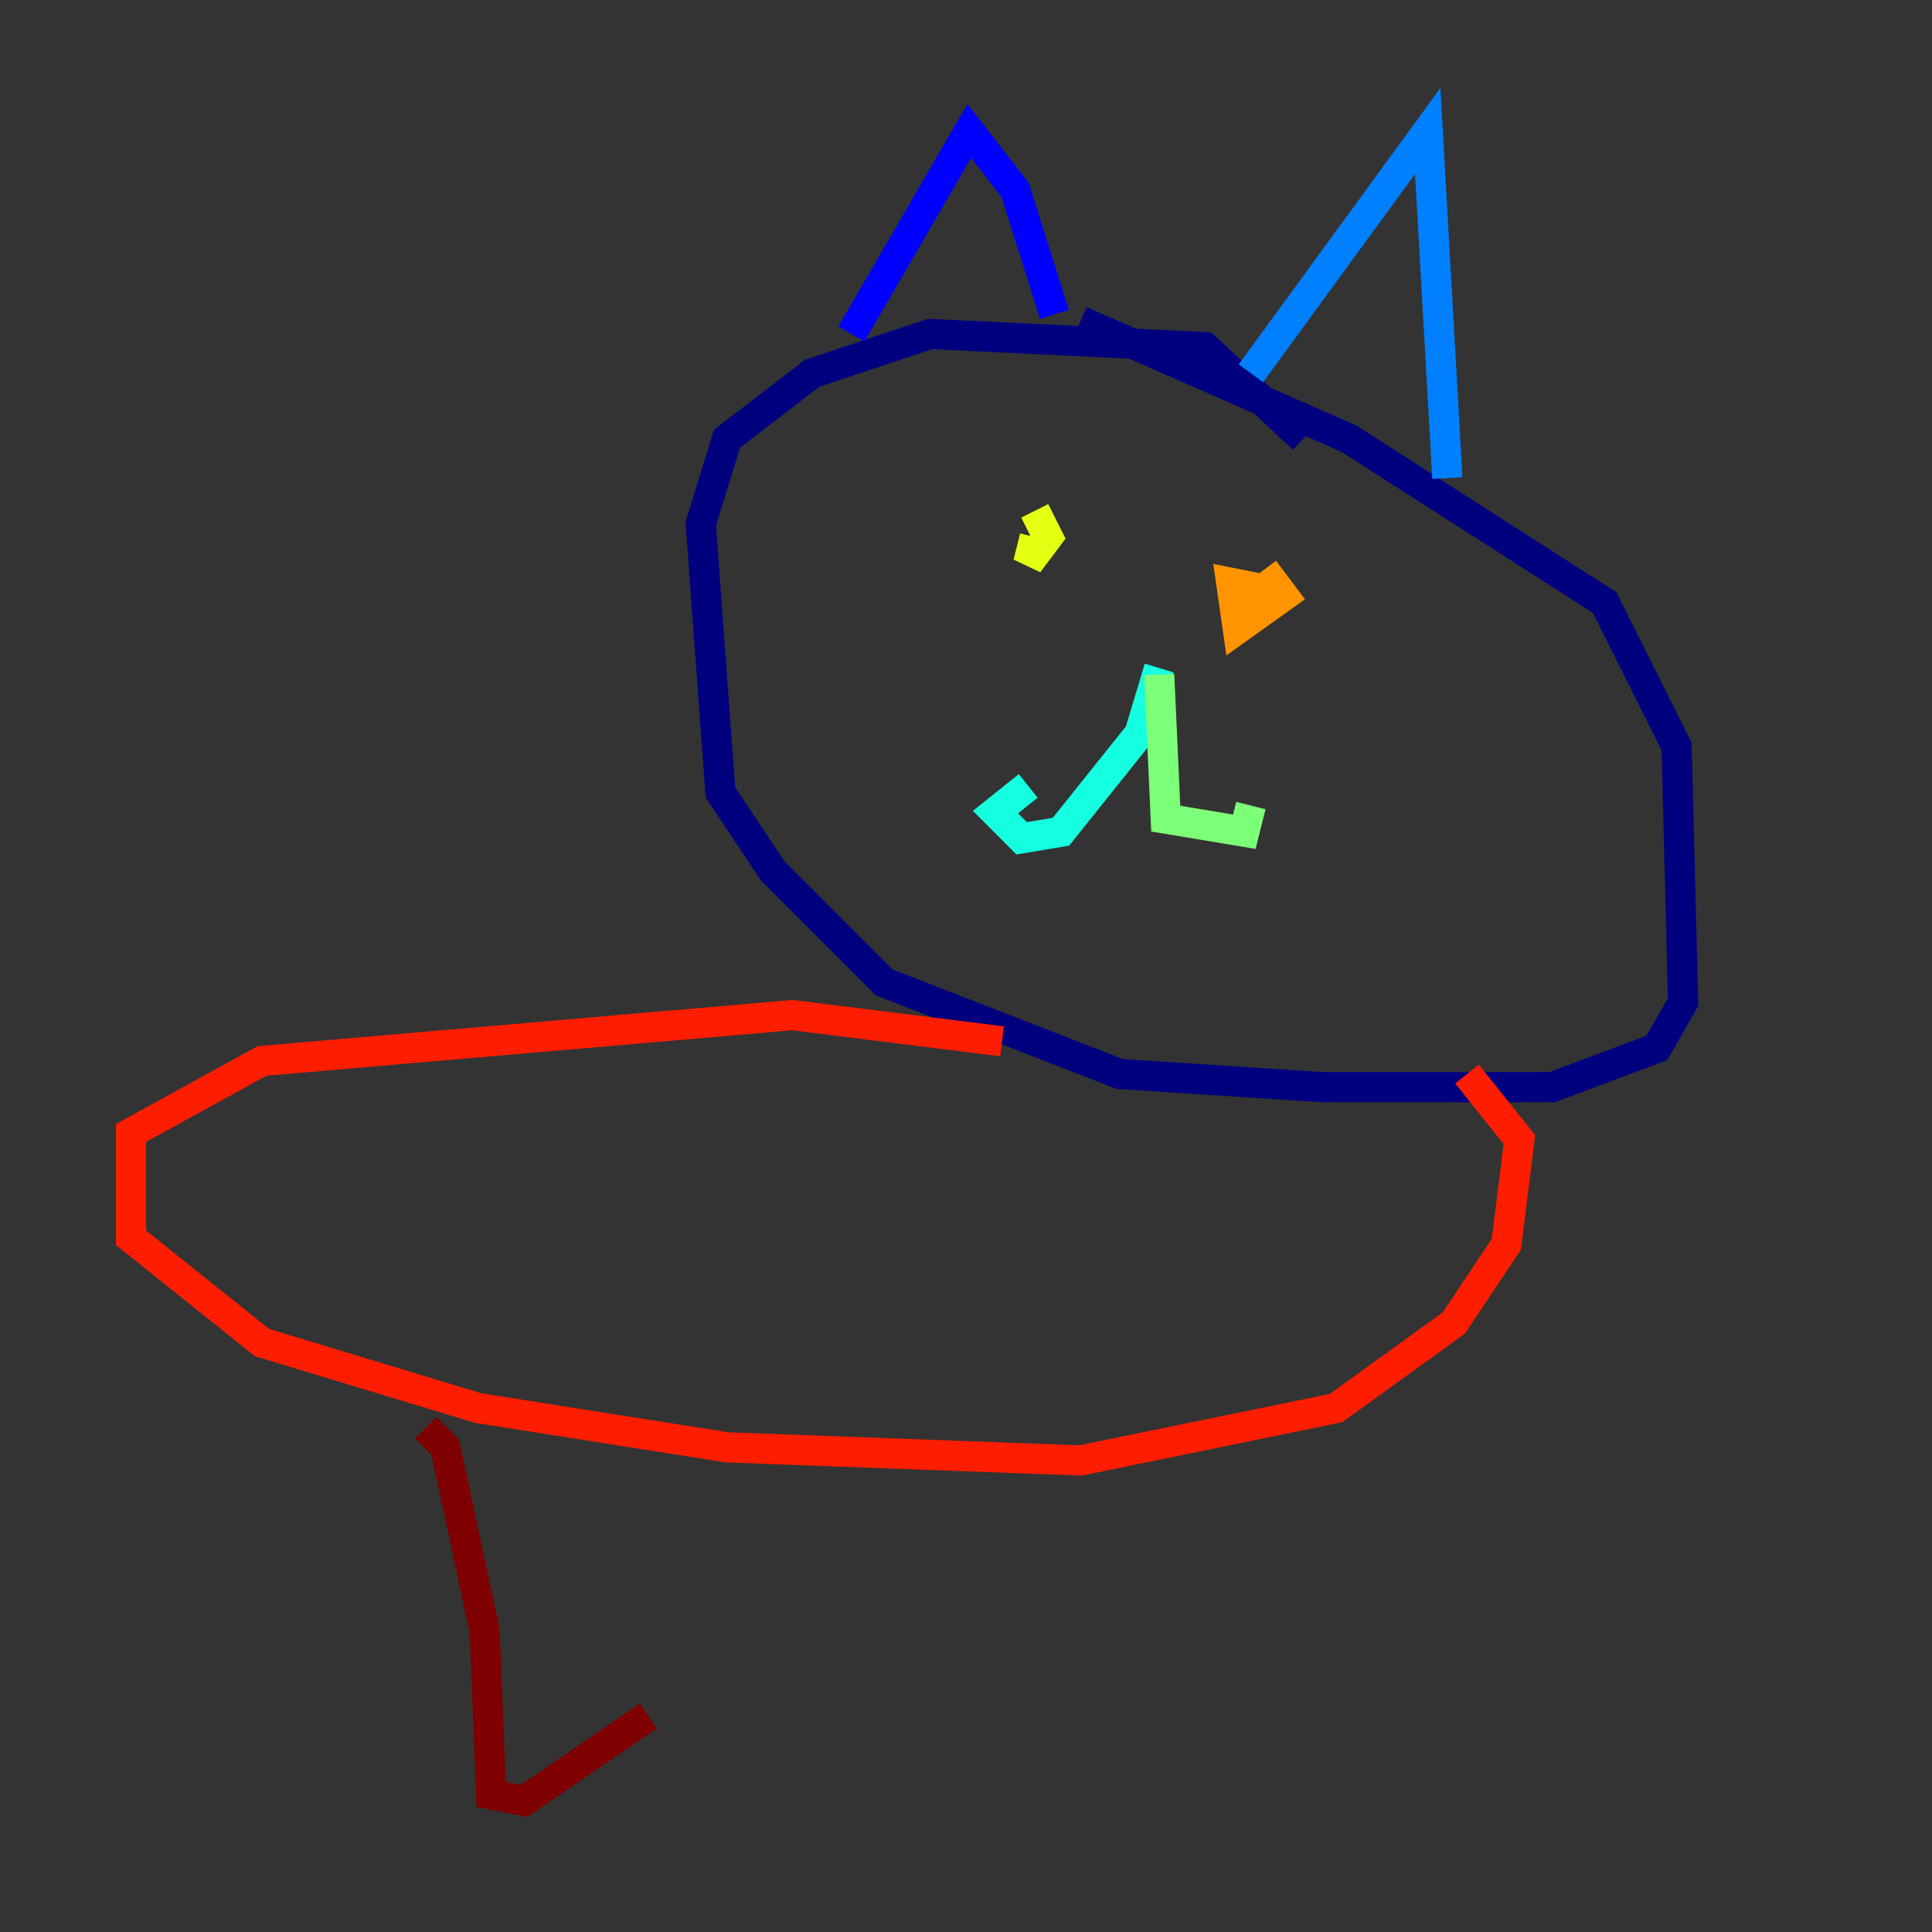 <?xml version="1.0" encoding="utf-8" ?>
<svg baseProfile="tiny" height="128" version="1.2" viewBox="0,0,128,128" width="128" xmlns="http://www.w3.org/2000/svg" xmlns:ev="http://www.w3.org/2001/xml-events" xmlns:xlink="http://www.w3.org/1999/xlink"><rect x="0" y="0" width="128" height="128" fill="#333333" stroke="none"/><defs /><polyline fill="none" points="86.346,29.071 79.837,22.997 61.614,22.129 53.803,24.732 48.163,29.071 46.427,34.712 47.729,52.502 51.2,57.709 58.576,65.085 74.197,71.159 87.647,72.027 102.834,72.027 109.776,69.424 111.512,66.386 111.078,49.464 106.305,39.919 89.383,29.071 71.593,21.261" stroke="#00007f" stroke-width="2" /><polyline fill="none" points="56.407,22.129 64.217,8.678 67.254,12.583 69.858,20.827" stroke="#0000ff" stroke-width="2" /><polyline fill="none" points="82.875,24.732 94.59,8.678 95.891,31.675" stroke="#0080ff" stroke-width="2" /><polyline fill="none" points="76.8,44.258 75.498,48.597 70.291,55.105 67.688,55.539 65.953,53.803 68.122,52.068" stroke="#15ffe1" stroke-width="2" /><polyline fill="none" points="76.8,44.691 77.234,54.237 82.441,55.105 82.875,53.37" stroke="#7cff79" stroke-width="2" /><polyline fill="none" points="68.556,33.844 69.424,35.58 68.122,37.315 68.556,35.58" stroke="#e4ff12" stroke-width="2" /><polyline fill="none" points="83.742,37.749 85.044,39.485 82.007,41.654 81.573,38.617 83.742,39.051" stroke="#ff9400" stroke-width="2" /><polyline fill="none" points="66.386,68.99 52.502,67.254 17.356,70.291 8.678,75.064 8.678,82.007 17.356,88.949 31.675,93.288 48.163,95.891 71.593,96.759 88.515,93.288 96.325,87.647 99.797,82.441 100.664,75.498 97.193,71.159" stroke="#ff1d00" stroke-width="2" /><polyline fill="none" points="28.203,94.59 29.505,95.891 32.108,108.041 32.542,118.888 34.712,119.322 42.956,113.681" stroke="#7f0000" stroke-width="2" /></svg>